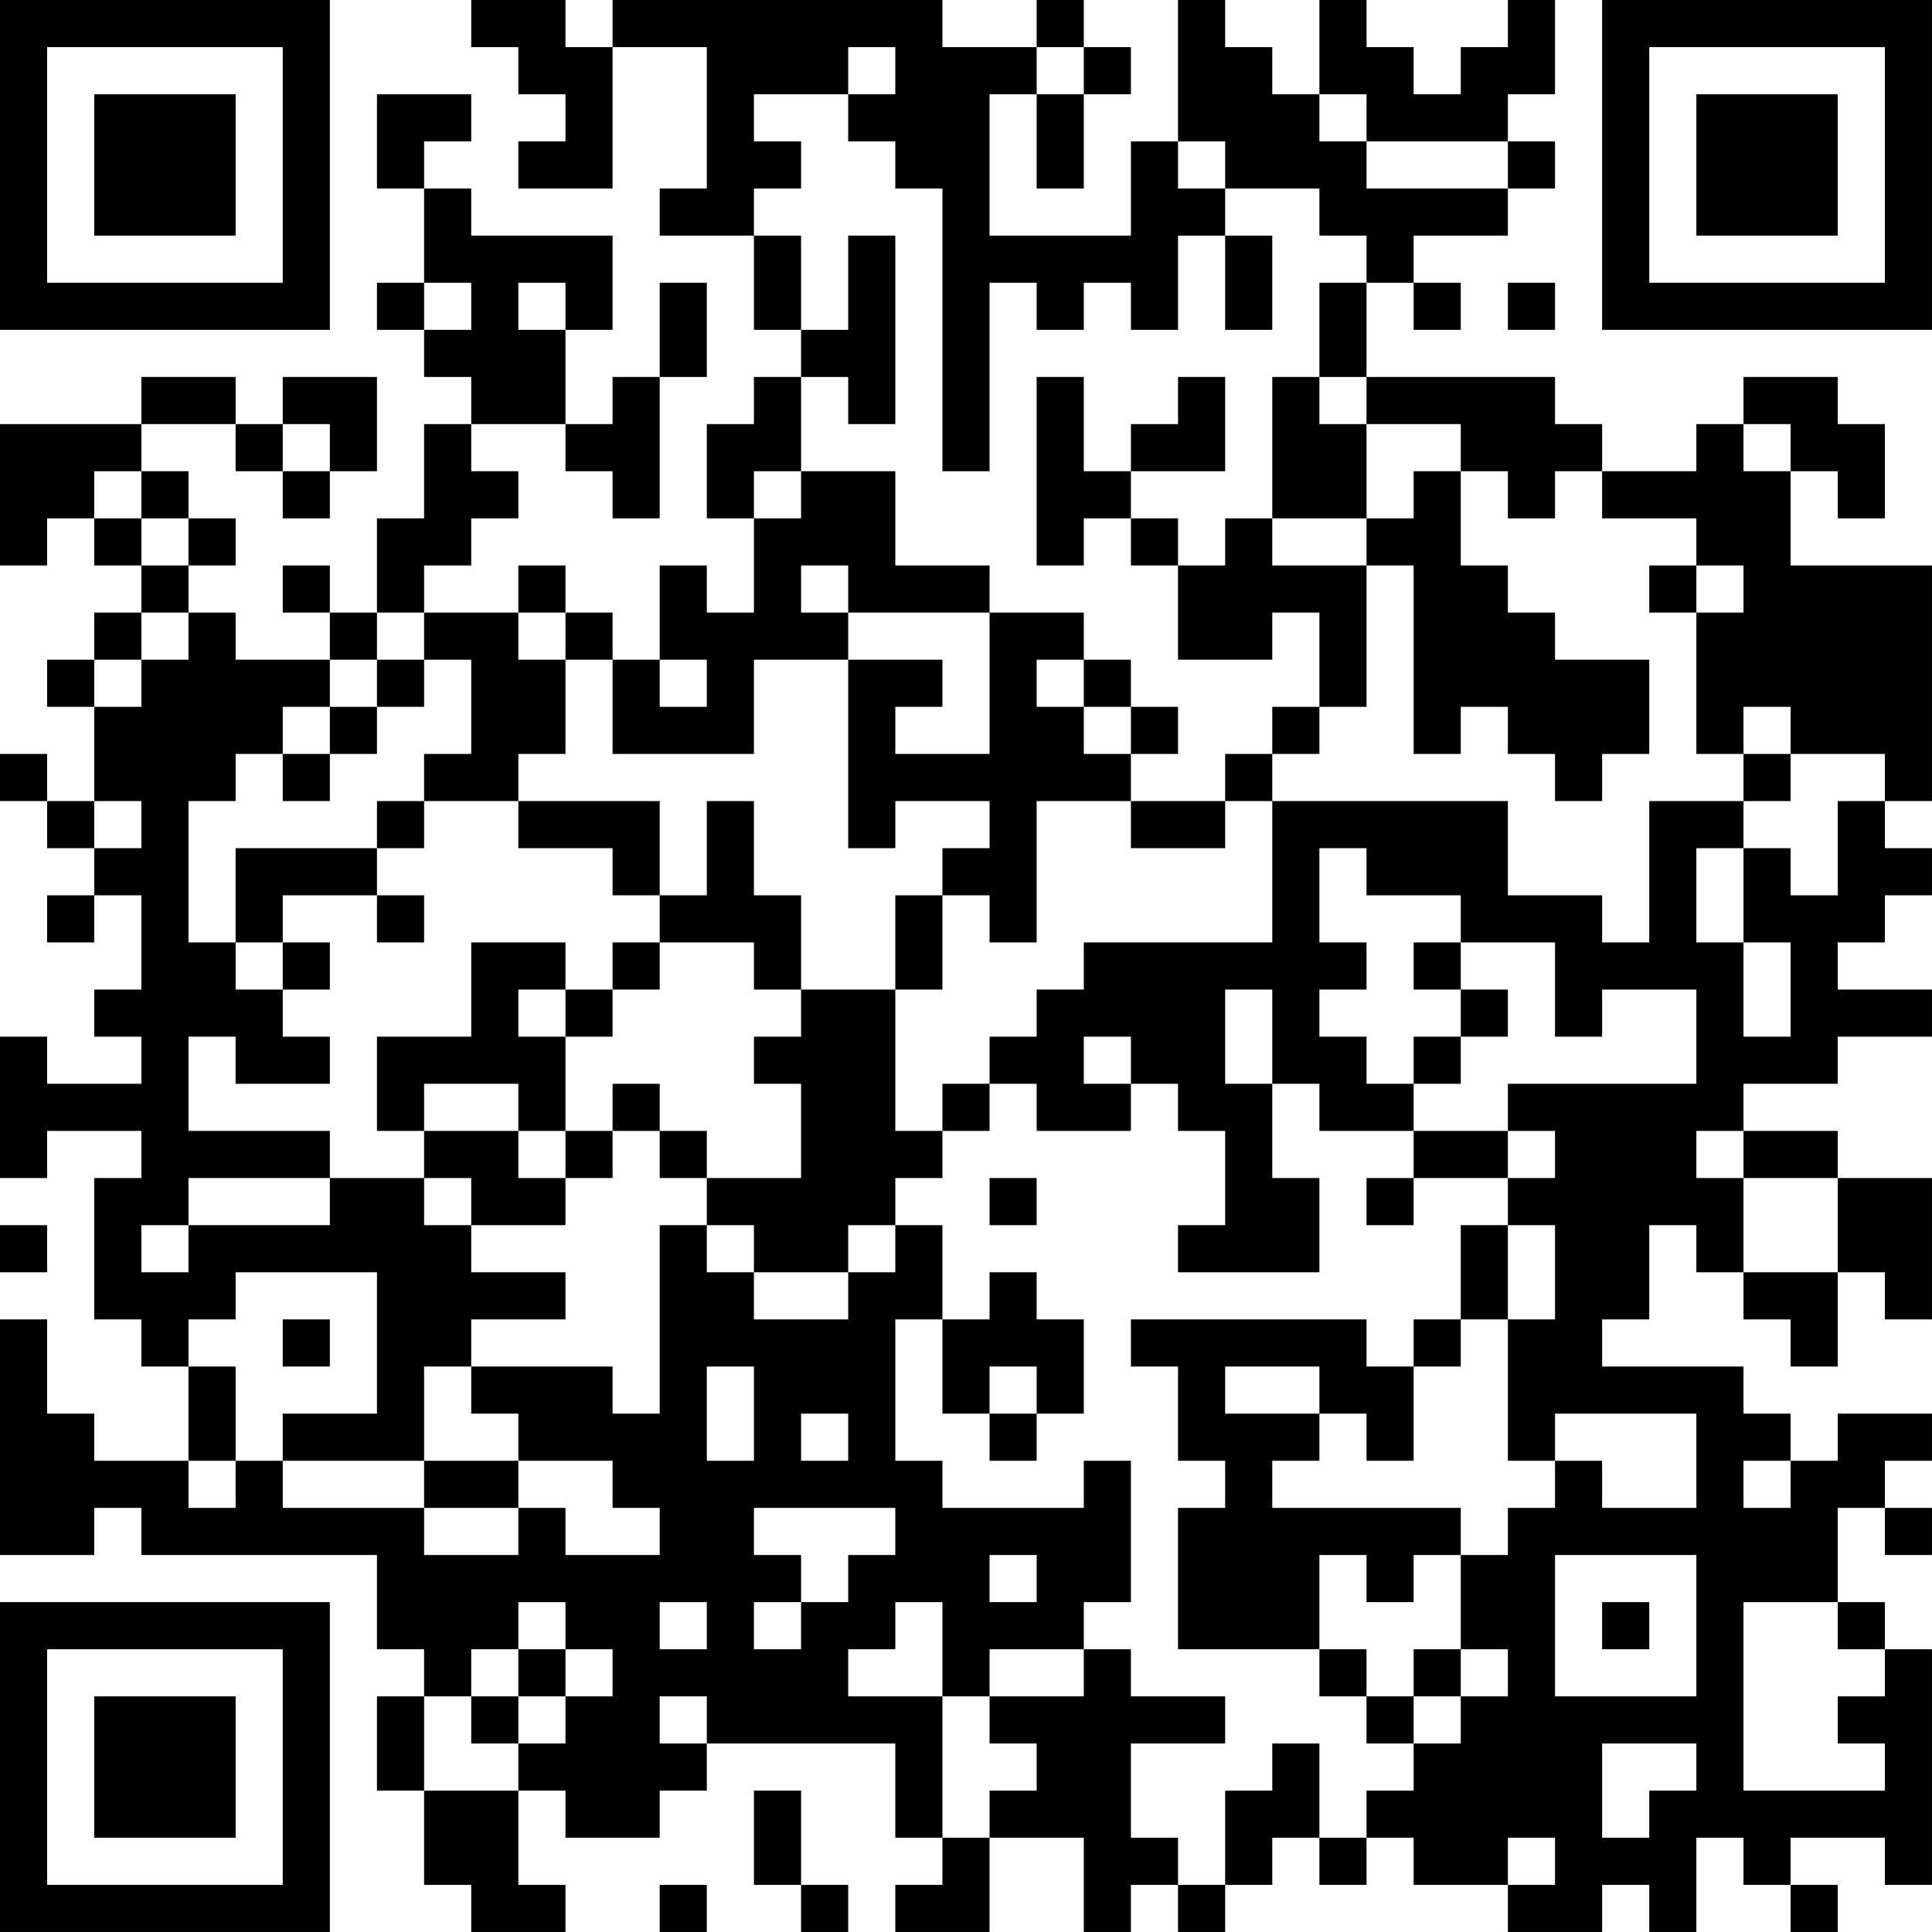 <?xml version="1.0" encoding="UTF-8"?>
<svg xmlns="http://www.w3.org/2000/svg" version="1.1" width="200" height="200" viewBox="0 0 200 200"><rect x="0" y="0" width="200" height="200" fill="#ffffff"/><g transform="scale(4.878)"><g transform="translate(0,0)"><path fill-rule="evenodd" d="M10 0L10 1L11 1L11 2L12 2L12 3L11 3L11 4L13 4L13 1L15 1L15 4L14 4L14 5L16 5L16 7L17 7L17 8L16 8L16 9L15 9L15 11L16 11L16 13L15 13L15 12L14 12L14 14L13 14L13 13L12 13L12 12L11 12L11 13L9 13L9 12L10 12L10 11L11 11L11 10L10 10L10 9L12 9L12 10L13 10L13 11L14 11L14 8L15 8L15 6L14 6L14 8L13 8L13 9L12 9L12 7L13 7L13 5L10 5L10 4L9 4L9 3L10 3L10 2L8 2L8 4L9 4L9 6L8 6L8 7L9 7L9 8L10 8L10 9L9 9L9 11L8 11L8 13L7 13L7 12L6 12L6 13L7 13L7 14L5 14L5 13L4 13L4 12L5 12L5 11L4 11L4 10L3 10L3 9L5 9L5 10L6 10L6 11L7 11L7 10L8 10L8 8L6 8L6 9L5 9L5 8L3 8L3 9L0 9L0 12L1 12L1 11L2 11L2 12L3 12L3 13L2 13L2 14L1 14L1 15L2 15L2 17L1 17L1 16L0 16L0 17L1 17L1 18L2 18L2 19L1 19L1 20L2 20L2 19L3 19L3 21L2 21L2 22L3 22L3 23L1 23L1 22L0 22L0 25L1 25L1 24L3 24L3 25L2 25L2 28L3 28L3 29L4 29L4 31L2 31L2 30L1 30L1 28L0 28L0 33L2 33L2 32L3 32L3 33L8 33L8 35L9 35L9 36L8 36L8 38L9 38L9 40L10 40L10 41L12 41L12 40L11 40L11 38L12 38L12 39L14 39L14 38L15 38L15 37L19 37L19 39L20 39L20 40L19 40L19 41L21 41L21 39L23 39L23 41L24 41L24 40L25 40L25 41L26 41L26 40L27 40L27 39L28 39L28 40L29 40L29 39L30 39L30 40L32 40L32 41L34 41L34 40L35 40L35 41L36 41L36 39L37 39L37 40L38 40L38 41L39 41L39 40L38 40L38 39L40 39L40 40L41 40L41 35L40 35L40 34L39 34L39 32L40 32L40 33L41 33L41 32L40 32L40 31L41 31L41 30L39 30L39 31L38 31L38 30L37 30L37 29L34 29L34 28L35 28L35 26L36 26L36 27L37 27L37 28L38 28L38 29L39 29L39 27L40 27L40 28L41 28L41 25L39 25L39 24L37 24L37 23L39 23L39 22L41 22L41 21L39 21L39 20L40 20L40 19L41 19L41 18L40 18L40 17L41 17L41 12L38 12L38 10L39 10L39 11L40 11L40 9L39 9L39 8L37 8L37 9L36 9L36 10L34 10L34 9L33 9L33 8L29 8L29 6L30 6L30 7L31 7L31 6L30 6L30 5L32 5L32 4L33 4L33 3L32 3L32 2L33 2L33 0L32 0L32 1L31 1L31 2L30 2L30 1L29 1L29 0L28 0L28 2L27 2L27 1L26 1L26 0L25 0L25 3L24 3L24 5L21 5L21 2L22 2L22 4L23 4L23 2L24 2L24 1L23 1L23 0L22 0L22 1L20 1L20 0L13 0L13 1L12 1L12 0ZM18 1L18 2L16 2L16 3L17 3L17 4L16 4L16 5L17 5L17 7L18 7L18 5L19 5L19 9L18 9L18 8L17 8L17 10L16 10L16 11L17 11L17 10L19 10L19 12L21 12L21 13L18 13L18 12L17 12L17 13L18 13L18 14L16 14L16 16L13 16L13 14L12 14L12 13L11 13L11 14L12 14L12 16L11 16L11 17L9 17L9 16L10 16L10 14L9 14L9 13L8 13L8 14L7 14L7 15L6 15L6 16L5 16L5 17L4 17L4 20L5 20L5 21L6 21L6 22L7 22L7 23L5 23L5 22L4 22L4 24L7 24L7 25L4 25L4 26L3 26L3 27L4 27L4 26L7 26L7 25L9 25L9 26L10 26L10 27L12 27L12 28L10 28L10 29L9 29L9 31L6 31L6 30L8 30L8 27L5 27L5 28L4 28L4 29L5 29L5 31L4 31L4 32L5 32L5 31L6 31L6 32L9 32L9 33L11 33L11 32L12 32L12 33L14 33L14 32L13 32L13 31L11 31L11 30L10 30L10 29L13 29L13 30L14 30L14 26L15 26L15 27L16 27L16 28L18 28L18 27L19 27L19 26L20 26L20 28L19 28L19 31L20 31L20 32L23 32L23 31L24 31L24 34L23 34L23 35L21 35L21 36L20 36L20 34L19 34L19 35L18 35L18 36L20 36L20 39L21 39L21 38L22 38L22 37L21 37L21 36L23 36L23 35L24 35L24 36L26 36L26 37L24 37L24 39L25 39L25 40L26 40L26 38L27 38L27 37L28 37L28 39L29 39L29 38L30 38L30 37L31 37L31 36L32 36L32 35L31 35L31 33L32 33L32 32L33 32L33 31L34 31L34 32L36 32L36 30L33 30L33 31L32 31L32 28L33 28L33 26L32 26L32 25L33 25L33 24L32 24L32 23L36 23L36 21L34 21L34 22L33 22L33 20L31 20L31 19L29 19L29 18L28 18L28 20L29 20L29 21L28 21L28 22L29 22L29 23L30 23L30 24L28 24L28 23L27 23L27 21L26 21L26 23L27 23L27 25L28 25L28 27L25 27L25 26L26 26L26 24L25 24L25 23L24 23L24 22L23 22L23 23L24 23L24 24L22 24L22 23L21 23L21 22L22 22L22 21L23 21L23 20L27 20L27 17L32 17L32 19L34 19L34 20L35 20L35 17L37 17L37 18L36 18L36 20L37 20L37 22L38 22L38 20L37 20L37 18L38 18L38 19L39 19L39 17L40 17L40 16L38 16L38 15L37 15L37 16L36 16L36 13L37 13L37 12L36 12L36 11L34 11L34 10L33 10L33 11L32 11L32 10L31 10L31 9L29 9L29 8L28 8L28 6L29 6L29 5L28 5L28 4L26 4L26 3L25 3L25 4L26 4L26 5L25 5L25 7L24 7L24 6L23 6L23 7L22 7L22 6L21 6L21 10L20 10L20 4L19 4L19 3L18 3L18 2L19 2L19 1ZM22 1L22 2L23 2L23 1ZM28 2L28 3L29 3L29 4L32 4L32 3L29 3L29 2ZM26 5L26 7L27 7L27 5ZM9 6L9 7L10 7L10 6ZM11 6L11 7L12 7L12 6ZM32 6L32 7L33 7L33 6ZM22 8L22 12L23 12L23 11L24 11L24 12L25 12L25 14L27 14L27 13L28 13L28 15L27 15L27 16L26 16L26 17L24 17L24 16L25 16L25 15L24 15L24 14L23 14L23 13L21 13L21 16L19 16L19 15L20 15L20 14L18 14L18 18L19 18L19 17L21 17L21 18L20 18L20 19L19 19L19 21L17 21L17 19L16 19L16 17L15 17L15 19L14 19L14 17L11 17L11 18L13 18L13 19L14 19L14 20L13 20L13 21L12 21L12 20L10 20L10 22L8 22L8 24L9 24L9 25L10 25L10 26L12 26L12 25L13 25L13 24L14 24L14 25L15 25L15 26L16 26L16 27L18 27L18 26L19 26L19 25L20 25L20 24L21 24L21 23L20 23L20 24L19 24L19 21L20 21L20 19L21 19L21 20L22 20L22 17L24 17L24 18L26 18L26 17L27 17L27 16L28 16L28 15L29 15L29 12L30 12L30 16L31 16L31 15L32 15L32 16L33 16L33 17L34 17L34 16L35 16L35 14L33 14L33 13L32 13L32 12L31 12L31 10L30 10L30 11L29 11L29 9L28 9L28 8L27 8L27 11L26 11L26 12L25 12L25 11L24 11L24 10L26 10L26 8L25 8L25 9L24 9L24 10L23 10L23 8ZM6 9L6 10L7 10L7 9ZM37 9L37 10L38 10L38 9ZM2 10L2 11L3 11L3 12L4 12L4 11L3 11L3 10ZM27 11L27 12L29 12L29 11ZM35 12L35 13L36 13L36 12ZM3 13L3 14L2 14L2 15L3 15L3 14L4 14L4 13ZM8 14L8 15L7 15L7 16L6 16L6 17L7 17L7 16L8 16L8 15L9 15L9 14ZM14 14L14 15L15 15L15 14ZM22 14L22 15L23 15L23 16L24 16L24 15L23 15L23 14ZM37 16L37 17L38 17L38 16ZM2 17L2 18L3 18L3 17ZM8 17L8 18L5 18L5 20L6 20L6 21L7 21L7 20L6 20L6 19L8 19L8 20L9 20L9 19L8 19L8 18L9 18L9 17ZM14 20L14 21L13 21L13 22L12 22L12 21L11 21L11 22L12 22L12 24L11 24L11 23L9 23L9 24L11 24L11 25L12 25L12 24L13 24L13 23L14 23L14 24L15 24L15 25L17 25L17 23L16 23L16 22L17 22L17 21L16 21L16 20ZM30 20L30 21L31 21L31 22L30 22L30 23L31 23L31 22L32 22L32 21L31 21L31 20ZM30 24L30 25L29 25L29 26L30 26L30 25L32 25L32 24ZM36 24L36 25L37 25L37 27L39 27L39 25L37 25L37 24ZM21 25L21 26L22 26L22 25ZM0 26L0 27L1 27L1 26ZM31 26L31 28L30 28L30 29L29 29L29 28L24 28L24 29L25 29L25 31L26 31L26 32L25 32L25 35L28 35L28 36L29 36L29 37L30 37L30 36L31 36L31 35L30 35L30 36L29 36L29 35L28 35L28 33L29 33L29 34L30 34L30 33L31 33L31 32L27 32L27 31L28 31L28 30L29 30L29 31L30 31L30 29L31 29L31 28L32 28L32 26ZM21 27L21 28L20 28L20 30L21 30L21 31L22 31L22 30L23 30L23 28L22 28L22 27ZM6 28L6 29L7 29L7 28ZM15 29L15 31L16 31L16 29ZM21 29L21 30L22 30L22 29ZM26 29L26 30L28 30L28 29ZM17 30L17 31L18 31L18 30ZM9 31L9 32L11 32L11 31ZM37 31L37 32L38 32L38 31ZM16 32L16 33L17 33L17 34L16 34L16 35L17 35L17 34L18 34L18 33L19 33L19 32ZM21 33L21 34L22 34L22 33ZM33 33L33 36L36 36L36 33ZM11 34L11 35L10 35L10 36L9 36L9 38L11 38L11 37L12 37L12 36L13 36L13 35L12 35L12 34ZM14 34L14 35L15 35L15 34ZM34 34L34 35L35 35L35 34ZM37 34L37 38L40 38L40 37L39 37L39 36L40 36L40 35L39 35L39 34ZM11 35L11 36L10 36L10 37L11 37L11 36L12 36L12 35ZM14 36L14 37L15 37L15 36ZM34 37L34 39L35 39L35 38L36 38L36 37ZM16 38L16 40L17 40L17 41L18 41L18 40L17 40L17 38ZM32 39L32 40L33 40L33 39ZM14 40L14 41L15 41L15 40ZM0 0L0 7L7 7L7 0ZM1 1L1 6L6 6L6 1ZM2 2L2 5L5 5L5 2ZM34 0L34 7L41 7L41 0ZM35 1L35 6L40 6L40 1ZM36 2L36 5L39 5L39 2ZM0 34L0 41L7 41L7 34ZM1 35L1 40L6 40L6 35ZM2 36L2 39L5 39L5 36Z" fill="#000000"/></g></g></svg>
